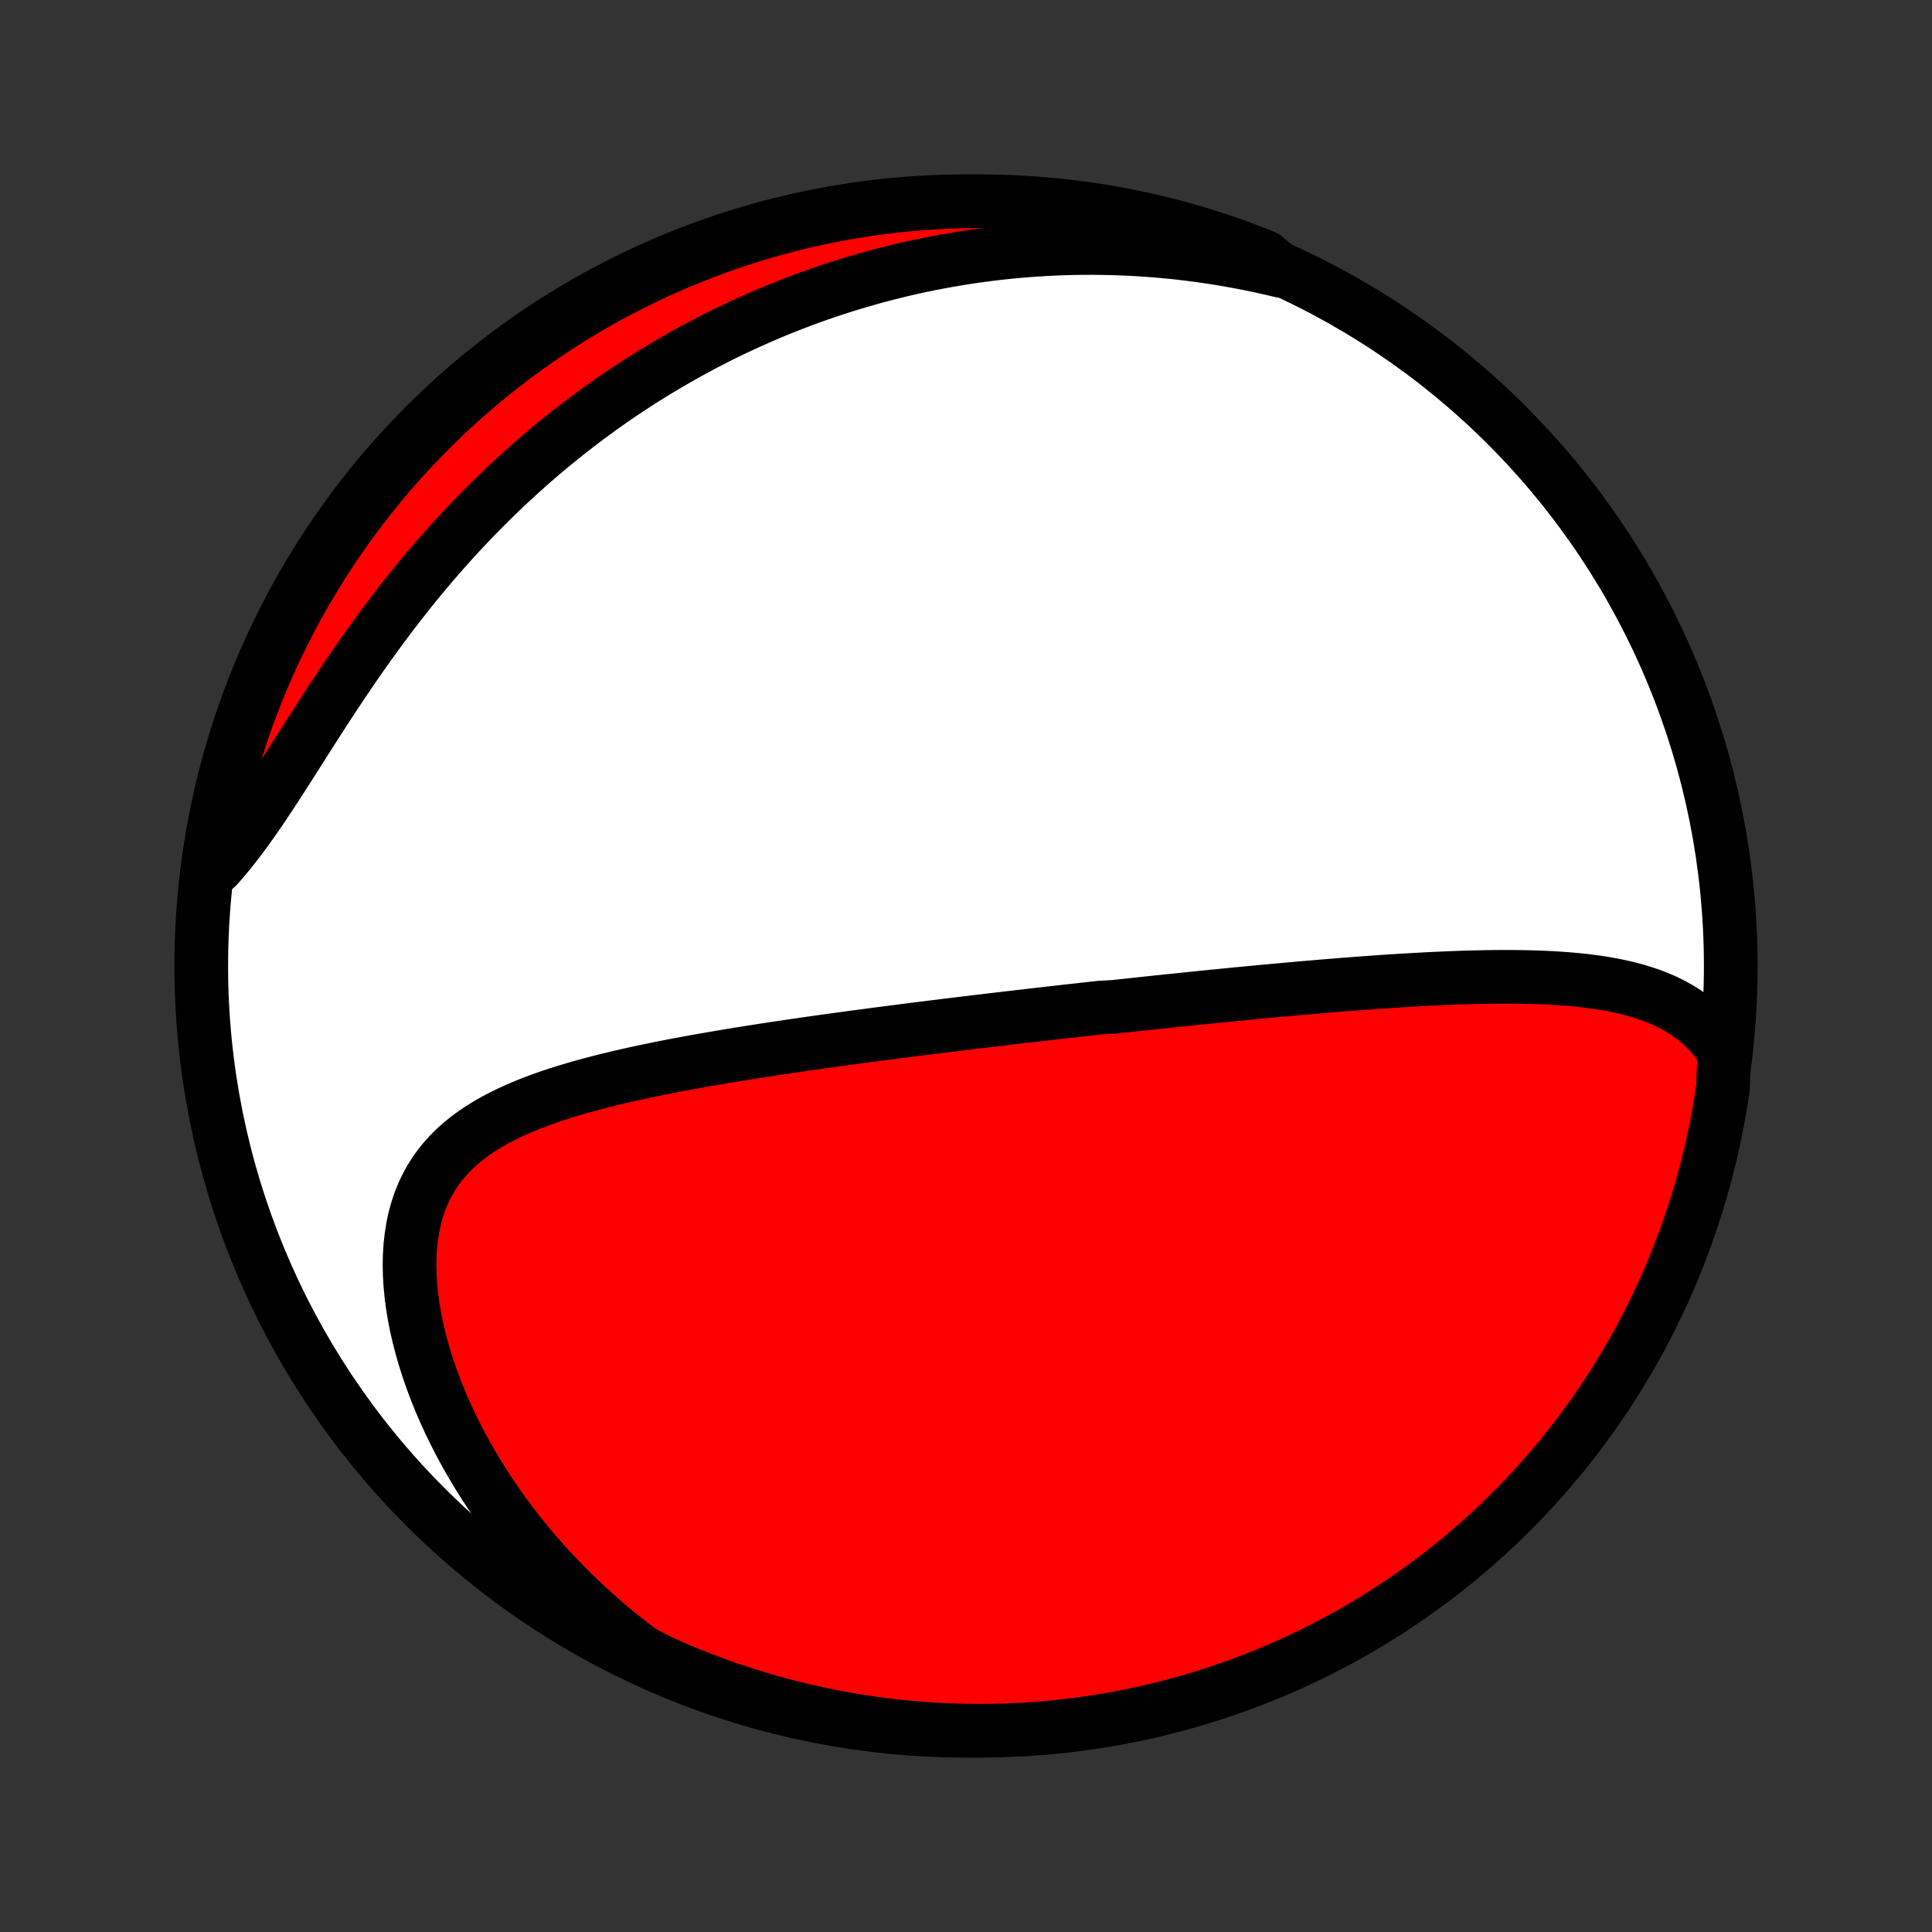 <?xml version="1.0" encoding="utf-8" standalone="no"?>
<!DOCTYPE svg PUBLIC "-//W3C//DTD SVG 1.1//EN"
  "http://www.w3.org/Graphics/SVG/1.1/DTD/svg11.dtd">
<!-- Created with matplotlib (http://matplotlib.org/) -->
<svg height="72pt" version="1.1" viewBox="0 0 72 72" width="72pt" xmlns="http://www.w3.org/2000/svg" xmlns:xlink="http://www.w3.org/1999/xlink">
 <rect x="0" y="0" width="72" height="72" fill="#333333" stroke="none"/>
 <defs>
  <style type="text/css">
*{stroke-linecap:butt;stroke-linejoin:round;}
  </style>
 </defs>
 <g id="figure_1">
  <g id="patch_1">
   <path d="
M0 72
L72 72
L72 0
L0 0
z
" style="fill:none;"/>
  </g>
  <g id="axes_1">
   <g id="PatchCollection_1">
    <defs>
     <path d="
M36 -7.5
C43.558 -7.5 50.808 -10.503 56.153 -15.848
C61.497 -21.192 64.5 -28.442 64.5 -36
C64.5 -43.558 61.497 -50.808 56.153 -56.153
C50.808 -61.497 43.558 -64.5 36 -64.5
C28.442 -64.5 21.192 -61.497 15.848 -56.153
C10.503 -50.808 7.5 -43.558 7.5 -36
C7.5 -28.442 10.503 -21.192 15.848 -15.848
C21.192 -10.503 28.442 -7.5 36 -7.5
z
" id="C0_0_a811fe30f3"/>
     <path d="
M64.263 -32.8
L64.086 -33.061
L63.897 -33.305
L63.698 -33.532
L63.489 -33.742
L63.271 -33.935
L63.045 -34.114
L62.811 -34.277
L62.57 -34.427
L62.323 -34.564
L62.07 -34.689
L61.811 -34.802
L61.547 -34.905
L61.279 -34.997
L61.006 -35.08
L60.73 -35.155
L60.451 -35.222
L60.169 -35.282
L59.884 -35.334
L59.597 -35.381
L59.308 -35.421
L59.018 -35.457
L58.726 -35.487
L58.433 -35.513
L58.139 -35.535
L57.845 -35.553
L57.55 -35.568
L57.255 -35.579
L56.959 -35.587
L56.664 -35.593
L56.369 -35.596
L56.074 -35.597
L55.78 -35.596
L55.486 -35.592
L55.192 -35.587
L54.9 -35.58
L54.608 -35.572
L54.317 -35.562
L54.027 -35.551
L53.738 -35.539
L53.45 -35.526
L53.162 -35.512
L52.877 -35.496
L52.592 -35.48
L52.308 -35.464
L52.026 -35.446
L51.744 -35.428
L51.464 -35.409
L51.185 -35.389
L50.908 -35.369
L50.631 -35.349
L50.356 -35.328
L50.082 -35.307
L49.809 -35.285
L49.537 -35.263
L49.266 -35.24
L48.997 -35.218
L48.728 -35.195
L48.461 -35.172
L48.194 -35.148
L47.929 -35.124
L47.665 -35.1
L47.401 -35.076
L47.139 -35.052
L46.877 -35.027
L46.616 -35.002
L46.356 -34.977
L46.097 -34.953
L45.839 -34.927
L45.581 -34.902
L45.324 -34.876
L45.067 -34.851
L44.811 -34.825
L44.556 -34.799
L44.301 -34.773
L44.046 -34.747
L43.792 -34.72
L43.538 -34.694
L43.284 -34.667
L43.031 -34.641
L42.778 -34.614
L42.525 -34.587
L42.272 -34.56
L42.019 -34.532
L41.767 -34.505
L41.514 -34.477
L41.008 -34.45
L40.755 -34.422
L40.501 -34.394
L40.248 -34.365
L39.993 -34.337
L39.739 -34.309
L39.484 -34.28
L39.229 -34.251
L38.973 -34.222
L38.717 -34.192
L38.46 -34.163
L38.202 -34.133
L37.944 -34.103
L37.684 -34.073
L37.424 -34.042
L37.163 -34.012
L36.902 -33.981
L36.639 -33.949
L36.375 -33.918
L36.11 -33.886
L35.844 -33.854
L35.578 -33.821
L35.309 -33.789
L35.04 -33.755
L34.769 -33.722
L34.497 -33.688
L34.224 -33.654
L33.949 -33.619
L33.673 -33.584
L33.395 -33.548
L33.116 -33.512
L32.835 -33.476
L32.553 -33.439
L32.269 -33.401
L31.983 -33.363
L31.696 -33.325
L31.407 -33.285
L31.116 -33.245
L30.824 -33.205
L30.53 -33.164
L30.234 -33.122
L29.936 -33.079
L29.637 -33.036
L29.336 -32.992
L29.033 -32.947
L28.729 -32.901
L28.422 -32.854
L28.115 -32.806
L27.805 -32.757
L27.494 -32.707
L27.182 -32.656
L26.867 -32.603
L26.552 -32.549
L26.235 -32.494
L25.917 -32.438
L25.598 -32.379
L25.278 -32.32
L24.957 -32.258
L24.636 -32.195
L24.313 -32.129
L23.991 -32.062
L23.668 -31.992
L23.345 -31.92
L23.022 -31.845
L22.7 -31.768
L22.378 -31.687
L22.058 -31.604
L21.739 -31.517
L21.421 -31.426
L21.106 -31.332
L20.793 -31.233
L20.483 -31.13
L20.176 -31.022
L19.873 -30.909
L19.575 -30.79
L19.281 -30.665
L18.992 -30.534
L18.71 -30.396
L18.434 -30.251
L18.166 -30.098
L17.905 -29.936
L17.653 -29.766
L17.41 -29.586
L17.178 -29.397
L16.956 -29.198
L16.745 -28.988
L16.547 -28.767
L16.36 -28.534
L16.188 -28.29
L16.029 -28.035
L15.884 -27.767
L15.754 -27.488
L15.638 -27.196
L15.538 -26.894
L15.453 -26.58
L15.384 -26.255
L15.331 -25.921
L15.292 -25.576
L15.27 -25.223
L15.262 -24.861
L15.27 -24.492
L15.292 -24.116
L15.329 -23.734
L15.38 -23.347
L15.445 -22.956
L15.523 -22.561
L15.615 -22.163
L15.719 -21.764
L15.835 -21.363
L15.964 -20.962
L16.104 -20.561
L16.255 -20.16
L16.416 -19.761
L16.588 -19.364
L16.77 -18.969
L16.962 -18.577
L17.162 -18.188
L17.371 -17.803
L17.589 -17.422
L17.814 -17.046
L18.048 -16.674
L18.288 -16.307
L18.536 -15.945
L18.79 -15.588
L19.05 -15.238
L19.317 -14.893
L19.589 -14.554
L19.867 -14.221
L20.15 -13.894
L20.438 -13.573
L20.731 -13.259
L21.028 -12.952
L21.329 -12.65
L21.635 -12.355
L21.944 -12.067
L22.257 -11.786
L22.573 -11.51
L22.892 -11.242
L23.215 -10.98
L23.54 -10.724
L23.869 -10.475
L24.312 -10.232
L24.768 -10.007
L25.227 -9.807
L25.689 -9.615
L26.154 -9.431
L26.622 -9.255
L27.093 -9.087
L27.567 -8.928
L28.044 -8.776
L28.522 -8.633
L29.003 -8.498
L29.487 -8.372
L29.972 -8.254
L30.459 -8.145
L30.948 -8.044
L31.438 -7.951
L31.93 -7.867
L32.423 -7.792
L32.917 -7.725
L33.412 -7.667
L33.907 -7.618
L34.404 -7.577
L34.901 -7.545
L35.398 -7.521
L35.895 -7.506
L36.392 -7.5
L36.89 -7.503
L37.387 -7.514
L37.883 -7.534
L38.379 -7.562
L38.875 -7.599
L39.369 -7.645
L39.862 -7.7
L40.355 -7.763
L40.846 -7.835
L41.335 -7.915
L41.823 -8.004
L42.309 -8.101
L42.793 -8.207
L43.275 -8.321
L43.755 -8.444
L44.232 -8.575
L44.707 -8.715
L45.179 -8.863
L45.649 -9.019
L46.115 -9.183
L46.579 -9.356
L47.039 -9.536
L47.496 -9.725
L47.949 -9.921
L48.399 -10.126
L48.845 -10.338
L49.287 -10.559
L49.725 -10.787
L50.159 -11.023
L50.589 -11.266
L51.014 -11.517
L51.434 -11.775
L51.85 -12.041
L52.261 -12.314
L52.667 -12.594
L53.068 -12.882
L53.464 -13.176
L53.854 -13.477
L54.239 -13.786
L54.618 -14.1
L54.992 -14.422
L55.36 -14.75
L55.722 -15.085
L56.078 -15.426
L56.428 -15.773
L56.772 -16.127
L57.109 -16.486
L57.44 -16.852
L57.765 -17.223
L58.083 -17.6
L58.394 -17.983
L58.698 -18.371
L58.995 -18.765
L59.285 -19.163
L59.569 -19.567
L59.845 -19.976
L60.114 -20.39
L60.375 -20.808
L60.629 -21.232
L60.876 -21.659
L61.115 -22.091
L61.346 -22.527
L61.569 -22.968
L61.785 -23.412
L61.993 -23.86
L62.193 -24.312
L62.385 -24.768
L62.569 -25.227
L62.745 -25.689
L62.913 -26.154
L63.072 -26.622
L63.224 -27.093
L63.367 -27.567
L63.502 -28.044
L63.628 -28.522
L63.746 -29.003
L63.855 -29.487
L63.956 -29.972
L64.049 -30.459
L64.132 -30.948
L64.208 -31.438
z
" id="C0_1_a1b705079b"/>
     <path d="
M47.754 -61.902
L47.362 -61.994
L46.973 -62.081
L46.586 -62.162
L46.201 -62.237
L45.819 -62.306
L45.438 -62.371
L45.06 -62.429
L44.685 -62.483
L44.311 -62.531
L43.94 -62.575
L43.571 -62.614
L43.205 -62.647
L42.84 -62.676
L42.478 -62.701
L42.118 -62.721
L41.76 -62.737
L41.404 -62.748
L41.049 -62.755
L40.697 -62.758
L40.347 -62.757
L39.999 -62.752
L39.653 -62.743
L39.308 -62.73
L38.965 -62.713
L38.624 -62.692
L38.285 -62.668
L37.947 -62.64
L37.611 -62.608
L37.276 -62.573
L36.942 -62.534
L36.611 -62.491
L36.28 -62.446
L35.951 -62.396
L35.623 -62.343
L35.296 -62.287
L34.971 -62.227
L34.646 -62.164
L34.323 -62.097
L34.001 -62.027
L33.679 -61.954
L33.359 -61.877
L33.04 -61.797
L32.721 -61.713
L32.403 -61.626
L32.086 -61.535
L31.77 -61.441
L31.454 -61.344
L31.139 -61.243
L30.825 -61.139
L30.511 -61.031
L30.198 -60.92
L29.885 -60.804
L29.573 -60.686
L29.261 -60.563
L28.949 -60.438
L28.638 -60.308
L28.327 -60.174
L28.017 -60.037
L27.707 -59.896
L27.397 -59.751
L27.087 -59.602
L26.778 -59.448
L26.468 -59.291
L26.16 -59.13
L25.851 -58.964
L25.542 -58.795
L25.234 -58.62
L24.926 -58.442
L24.618 -58.259
L24.31 -58.072
L24.002 -57.88
L23.695 -57.683
L23.388 -57.482
L23.081 -57.276
L22.774 -57.065
L22.468 -56.849
L22.162 -56.628
L21.856 -56.402
L21.551 -56.171
L21.247 -55.935
L20.942 -55.694
L20.639 -55.447
L20.336 -55.195
L20.033 -54.938
L19.732 -54.675
L19.431 -54.407
L19.131 -54.133
L18.832 -53.854
L18.534 -53.569
L18.238 -53.279
L17.942 -52.983
L17.648 -52.682
L17.356 -52.376
L17.065 -52.064
L16.775 -51.746
L16.488 -51.423
L16.202 -51.096
L15.918 -50.763
L15.637 -50.425
L15.357 -50.082
L15.081 -49.735
L14.806 -49.383
L14.534 -49.028
L14.264 -48.668
L13.998 -48.305
L13.734 -47.939
L13.472 -47.569
L13.214 -47.198
L12.959 -46.824
L12.706 -46.449
L12.457 -46.073
L12.21 -45.697
L11.966 -45.32
L11.725 -44.945
L11.486 -44.572
L11.25 -44.2
L11.016 -43.832
L10.784 -43.468
L10.555 -43.108
L10.326 -42.754
L10.1 -42.407
L9.874 -42.066
L9.65 -41.734
L9.425 -41.41
L9.202 -41.096
L8.978 -40.793
L8.754 -40.5
L8.53 -40.218
L8.305 -39.949
L8.079 -39.691
L7.776 -39.446
L7.849 -39.956
L7.931 -40.448
L8.022 -40.939
L8.121 -41.428
L8.228 -41.916
L8.344 -42.401
L8.468 -42.885
L8.601 -43.367
L8.742 -43.846
L8.892 -44.323
L9.049 -44.797
L9.215 -45.269
L9.389 -45.738
L9.571 -46.204
L9.762 -46.667
L9.96 -47.126
L10.166 -47.583
L10.38 -48.035
L10.602 -48.484
L10.831 -48.93
L11.068 -49.371
L11.313 -49.808
L11.566 -50.241
L11.825 -50.67
L12.092 -51.094
L12.367 -51.514
L12.648 -51.928
L12.937 -52.339
L13.233 -52.744
L13.535 -53.144
L13.845 -53.538
L14.161 -53.928
L14.484 -54.312
L14.813 -54.69
L15.149 -55.063
L15.492 -55.429
L15.84 -55.79
L16.195 -56.145
L16.556 -56.494
L16.922 -56.837
L17.295 -57.173
L17.673 -57.502
L18.056 -57.826
L18.446 -58.142
L18.84 -58.452
L19.24 -58.755
L19.645 -59.051
L20.055 -59.34
L20.469 -59.622
L20.889 -59.897
L21.313 -60.164
L21.741 -60.424
L22.174 -60.677
L22.611 -60.922
L23.052 -61.159
L23.497 -61.389
L23.946 -61.611
L24.399 -61.825
L24.855 -62.032
L25.314 -62.23
L25.777 -62.421
L26.243 -62.603
L26.712 -62.778
L27.183 -62.944
L27.658 -63.102
L28.134 -63.252
L28.614 -63.393
L29.095 -63.526
L29.579 -63.651
L30.064 -63.767
L30.552 -63.875
L31.041 -63.974
L31.532 -64.065
L32.023 -64.147
L32.517 -64.221
L33.011 -64.286
L33.506 -64.343
L34.002 -64.391
L34.498 -64.43
L34.995 -64.46
L35.492 -64.482
L35.99 -64.496
L36.487 -64.5
L36.984 -64.496
L37.481 -64.483
L37.978 -64.462
L38.474 -64.431
L38.969 -64.392
L39.463 -64.345
L39.956 -64.289
L40.448 -64.224
L40.939 -64.151
L41.428 -64.069
L41.916 -63.978
L42.401 -63.879
L42.885 -63.772
L43.367 -63.656
L43.846 -63.532
L44.323 -63.399
L44.797 -63.258
L45.269 -63.108
L45.738 -62.951
L46.204 -62.785
L46.667 -62.611
L47.126 -62.429
z
" id="C0_2_29617e0eb0"/>
    </defs>
    <g clip-path="url(#p1bffca34e9)">
     <use style="fill:#ffffff;stroke:#000000;stroke-width:2.0;" x="0.0" xlink:href="#C0_0_a811fe30f3" y="72.0"/>
    </g>
    <g clip-path="url(#p1bffca34e9)">
     <use style="fill:#ff0000;stroke:#000000;stroke-width:2.0;" x="0.0" xlink:href="#C0_1_a1b705079b" y="72.0"/>
    </g>
    <g clip-path="url(#p1bffca34e9)">
     <use style="fill:#ff0000;stroke:#000000;stroke-width:2.0;" x="0.0" xlink:href="#C0_2_29617e0eb0" y="72.0"/>
    </g>
   </g>
  </g>
 </g>
 <defs>
  <clipPath id="p1bffca34e9">
   <rect height="72.0" width="72.0" x="0.0" y="0.0"/>
  </clipPath>
 </defs>
</svg>
